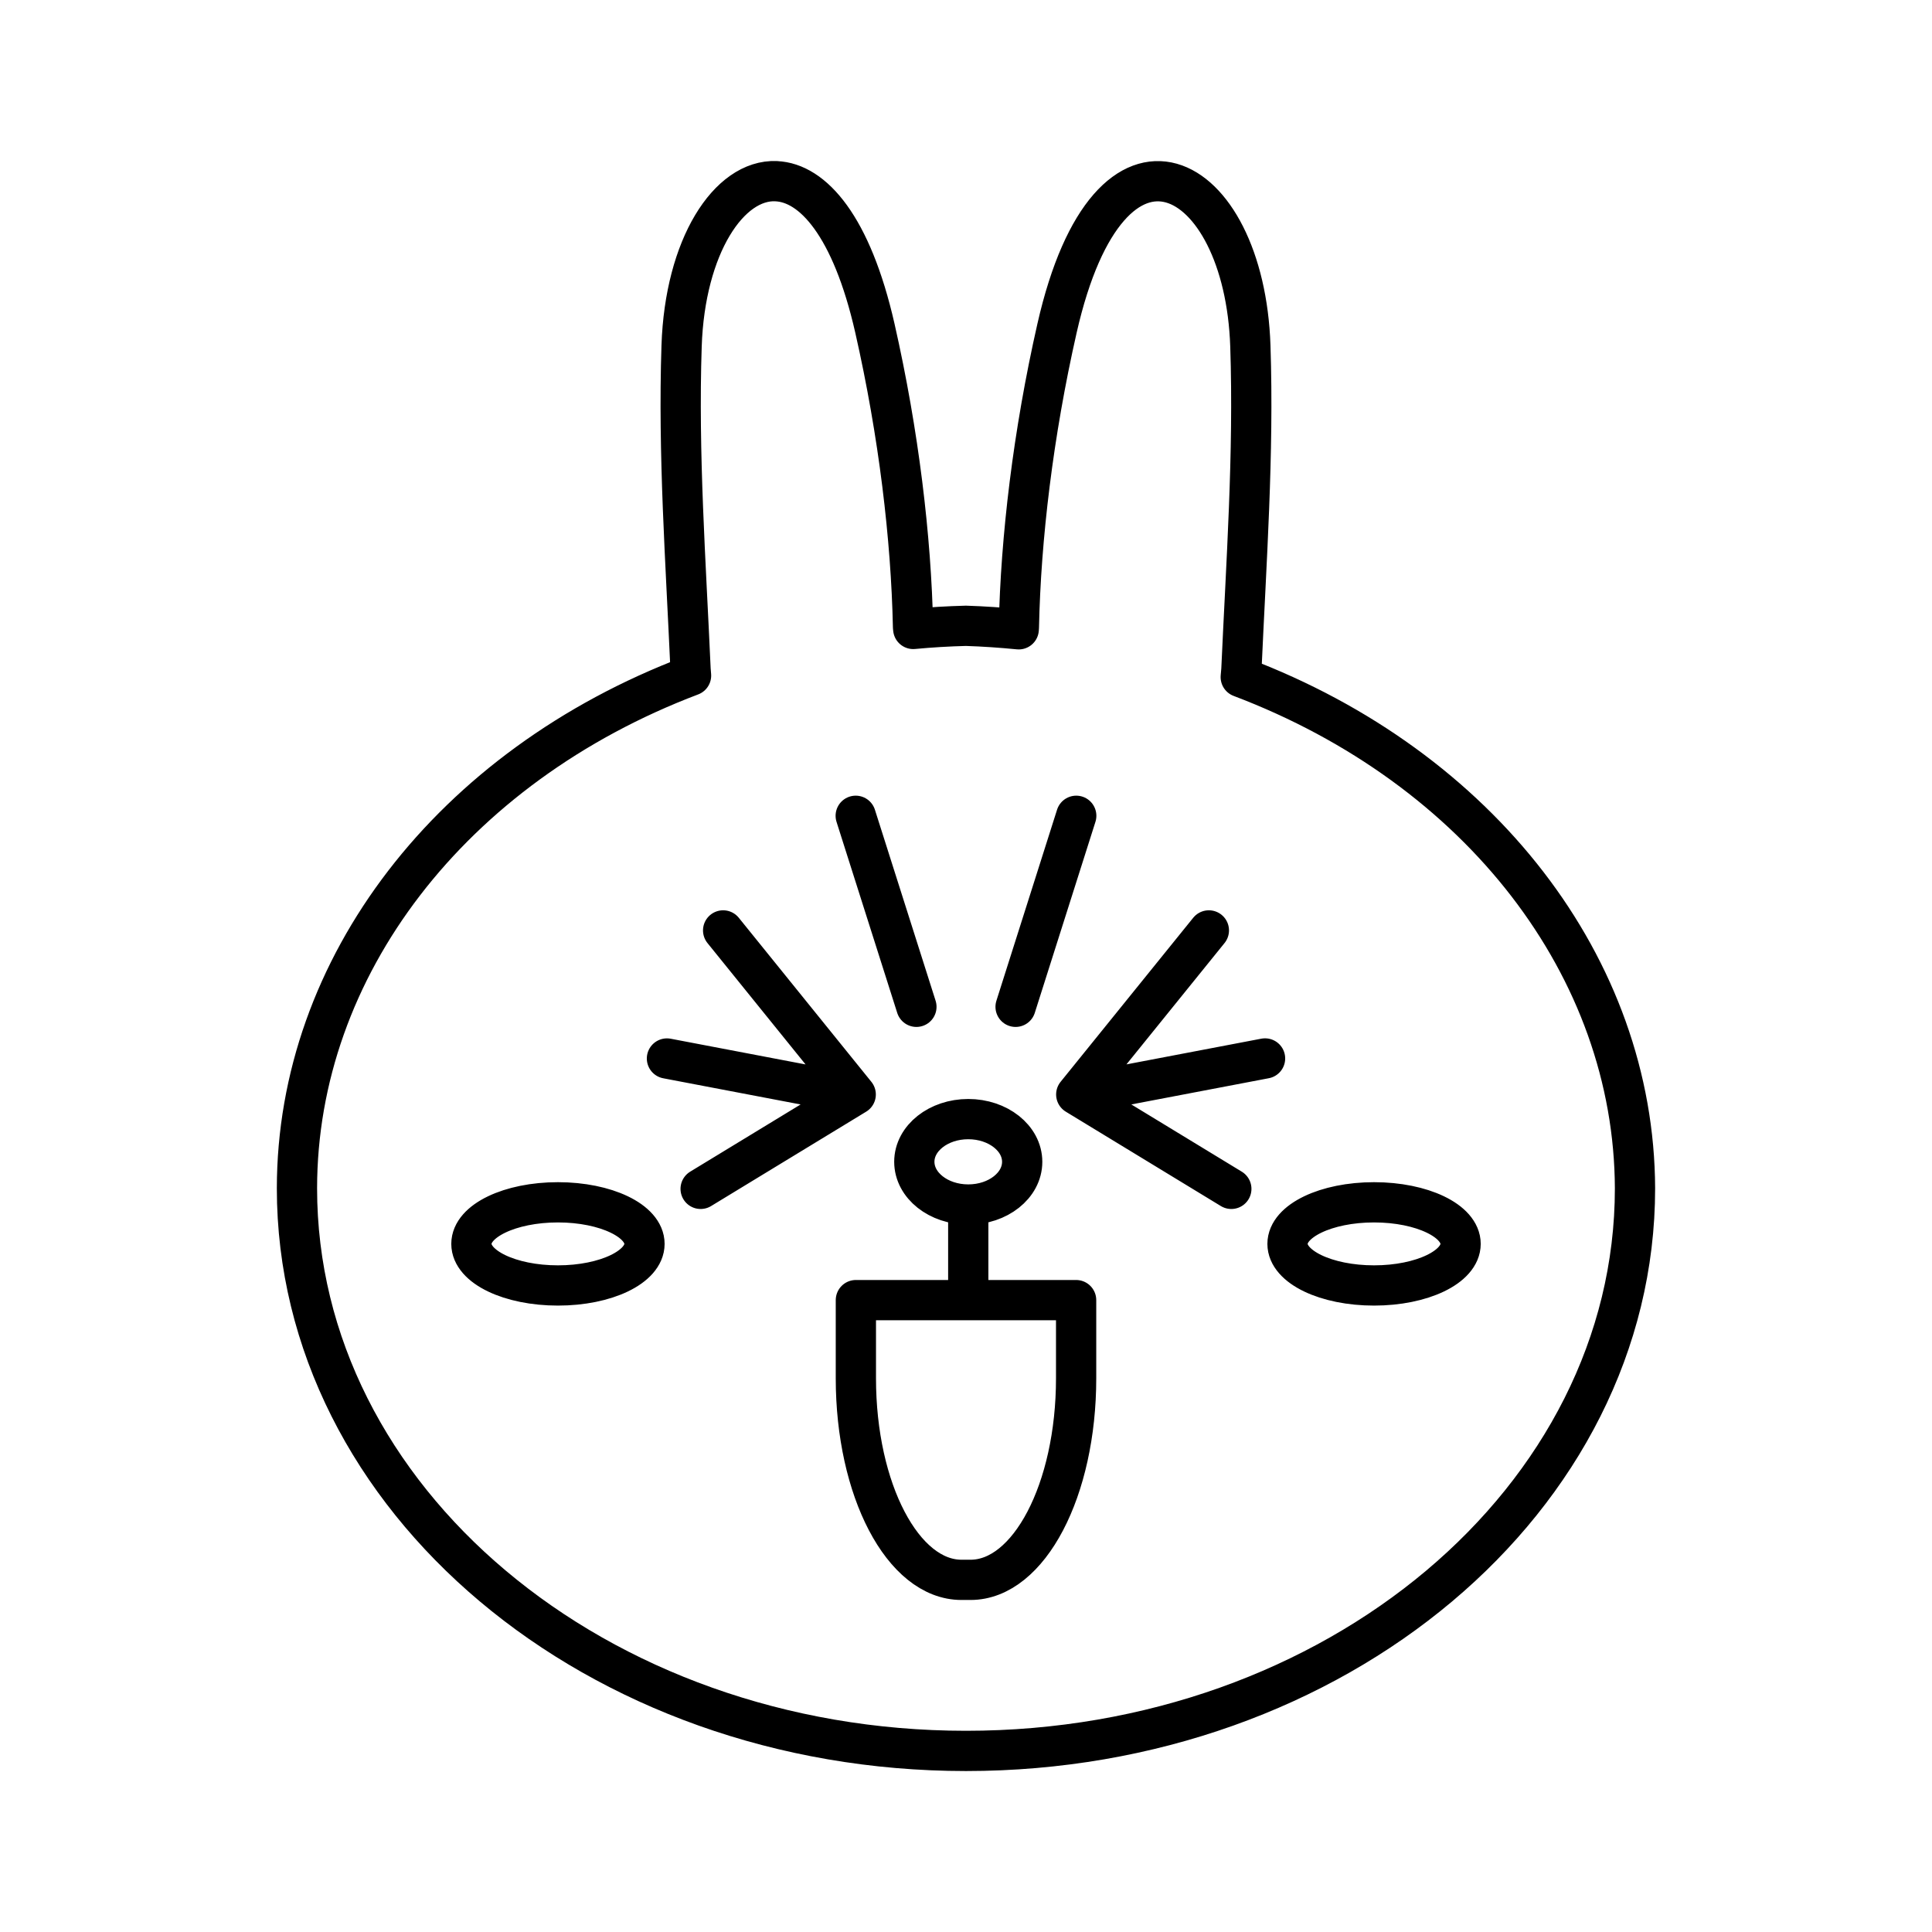 <?xml version="1.0" encoding="UTF-8"?><svg id="a" xmlns="http://www.w3.org/2000/svg" viewBox="0 0 48 48"><defs><style>.b{fill:none;stroke:#000;stroke-linecap:round;stroke-linejoin:round;}</style></defs><path class="b" d="M13.862,29.871c-1.191,0-2.15.46-2.15,1.033s.959,1.033,2.15,1.033,2.15-.46,2.15-1.033-.96-1.033-2.15-1.033M21.26,20.268l1.508,4.746M21.26,27.192l-3.853,2.345M17.966,23.116l3.294,4.076-4.69-.894M34.138,29.871c1.191,0,2.15.46,2.15,1.033s-.96,1.033-2.15,1.033c-1.191,0-2.15-.46-2.15-1.033s.96-1.033,2.15-1.033M26.739,20.268l-1.507,4.746M26.739,27.192l3.853,2.345M30.034,23.116l-3.294,4.075,4.69-.894M26.736,32.301v1.942c0,2.774-1.17,5.008-2.624,5.008h-.224c-1.454,0-2.624-2.234-2.624-5.008v-1.942h5.472ZM24.056,29.926c.74,0,1.34-.475,1.34-1.061s-.6-1.061-1.34-1.061-1.34.475-1.34,1.06c0,.587.6,1.062,1.34,1.062v2.375M19.284,4.501c-1.175-.05-2.268,1.617-2.35,4.096-.089,2.682.104,5.36.223,8.04l.012.148c-5.957,2.258-9.788,7.242-9.791,12.737-.001,7.719,7.439,13.977,16.619,13.979h.002c9.18,0,16.622-6.258,16.622-13.977h0c-.019-5.483-3.85-10.45-9.795-12.702l.016-.183c.12-2.68.312-5.358.223-8.04-.146-4.407-3.486-6.244-4.803-.446-.596,2.625-.902,5.22-.948,7.425l-.004.057c-.435-.043-.873-.073-1.311-.087-.438.011-.875.037-1.31.078l-.005-.049c-.046-2.205-.352-4.8-.948-7.425-.577-2.537-1.54-3.613-2.454-3.65l.001-.001Z"/></svg>